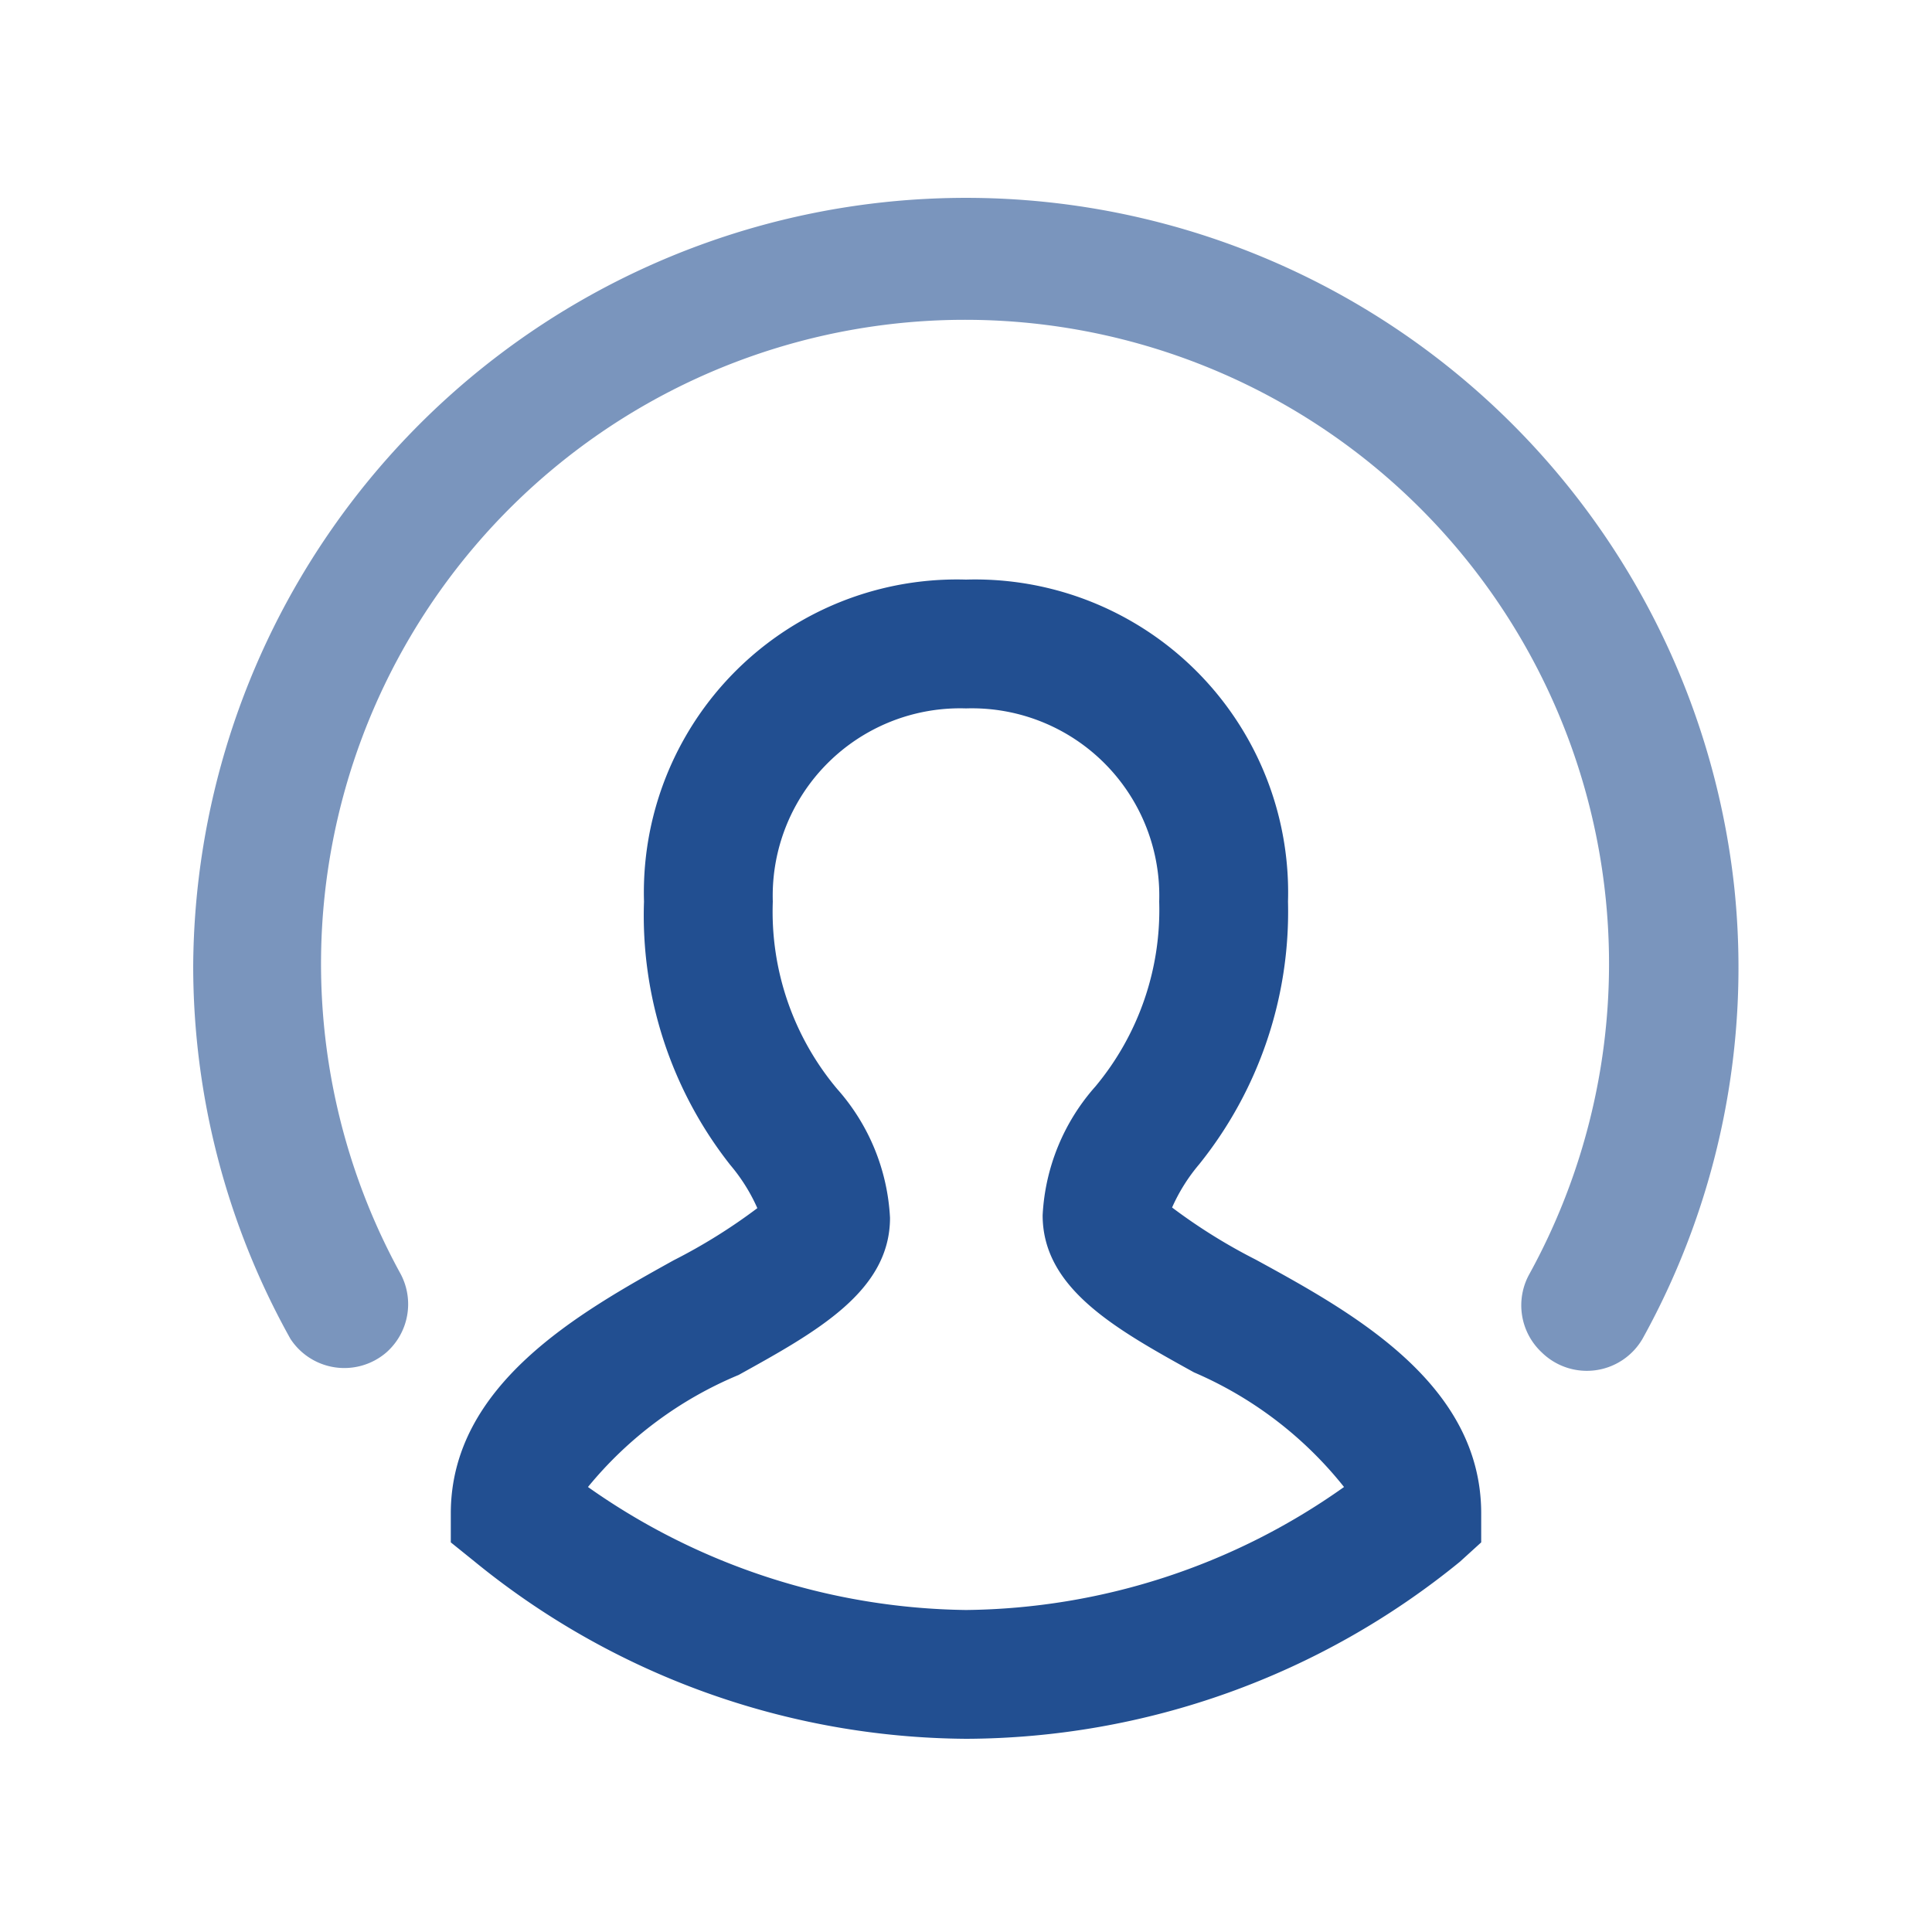 <svg xmlns="http://www.w3.org/2000/svg" viewBox="0 0 30 30"><defs><style>.cls-1{fill:#224f91;}.cls-2{opacity:0.6;}</style></defs><title>user-big</title><g id="Layer_10" data-name="Layer 10"><path class="cls-1" d="M15,27a12.19,12.19,0,0,1-7.64-2.76L7,23.95V23.5c0-2,2-3.12,3.46-3.93a8.74,8.74,0,0,0,1.3-.81,2.78,2.78,0,0,0-.42-.67A6.26,6.26,0,0,1,10,14a4.86,4.86,0,0,1,5-5,4.86,4.86,0,0,1,5,5,6.26,6.26,0,0,1-1.38,4.08,2.78,2.78,0,0,0-.42.67,8.74,8.74,0,0,0,1.3.81C21,20.38,23,21.48,23,23.5v.45l-.33.3A12.19,12.19,0,0,1,15,27ZM9.13,23.09A10.39,10.39,0,0,0,15,25a10.31,10.31,0,0,0,5.87-1.91,6,6,0,0,0-2.33-1.78c-1.21-.67-2.35-1.3-2.35-2.44a3.26,3.26,0,0,1,.82-2A4.28,4.28,0,0,0,18,14a2.91,2.91,0,0,0-3-3,2.91,2.91,0,0,0-3,3,4.28,4.28,0,0,0,1,2.91,3.26,3.26,0,0,1,.82,2c0,1.14-1.14,1.77-2.35,2.44A6,6,0,0,0,9.13,23.09Z"/><g class="cls-2"><path class="cls-1" d="M6.22,19.78a10,10,0,1,1,17.53,0A1,1,0,0,0,23.94,21h0a1,1,0,0,0,1.57-.22,11.9,11.9,0,0,0,1.42-7A12,12,0,0,0,3,15a11.88,11.88,0,0,0,1.51,5.79A1,1,0,0,0,6,21l0,0A1,1,0,0,0,6.22,19.78Z"/></g></g></svg>